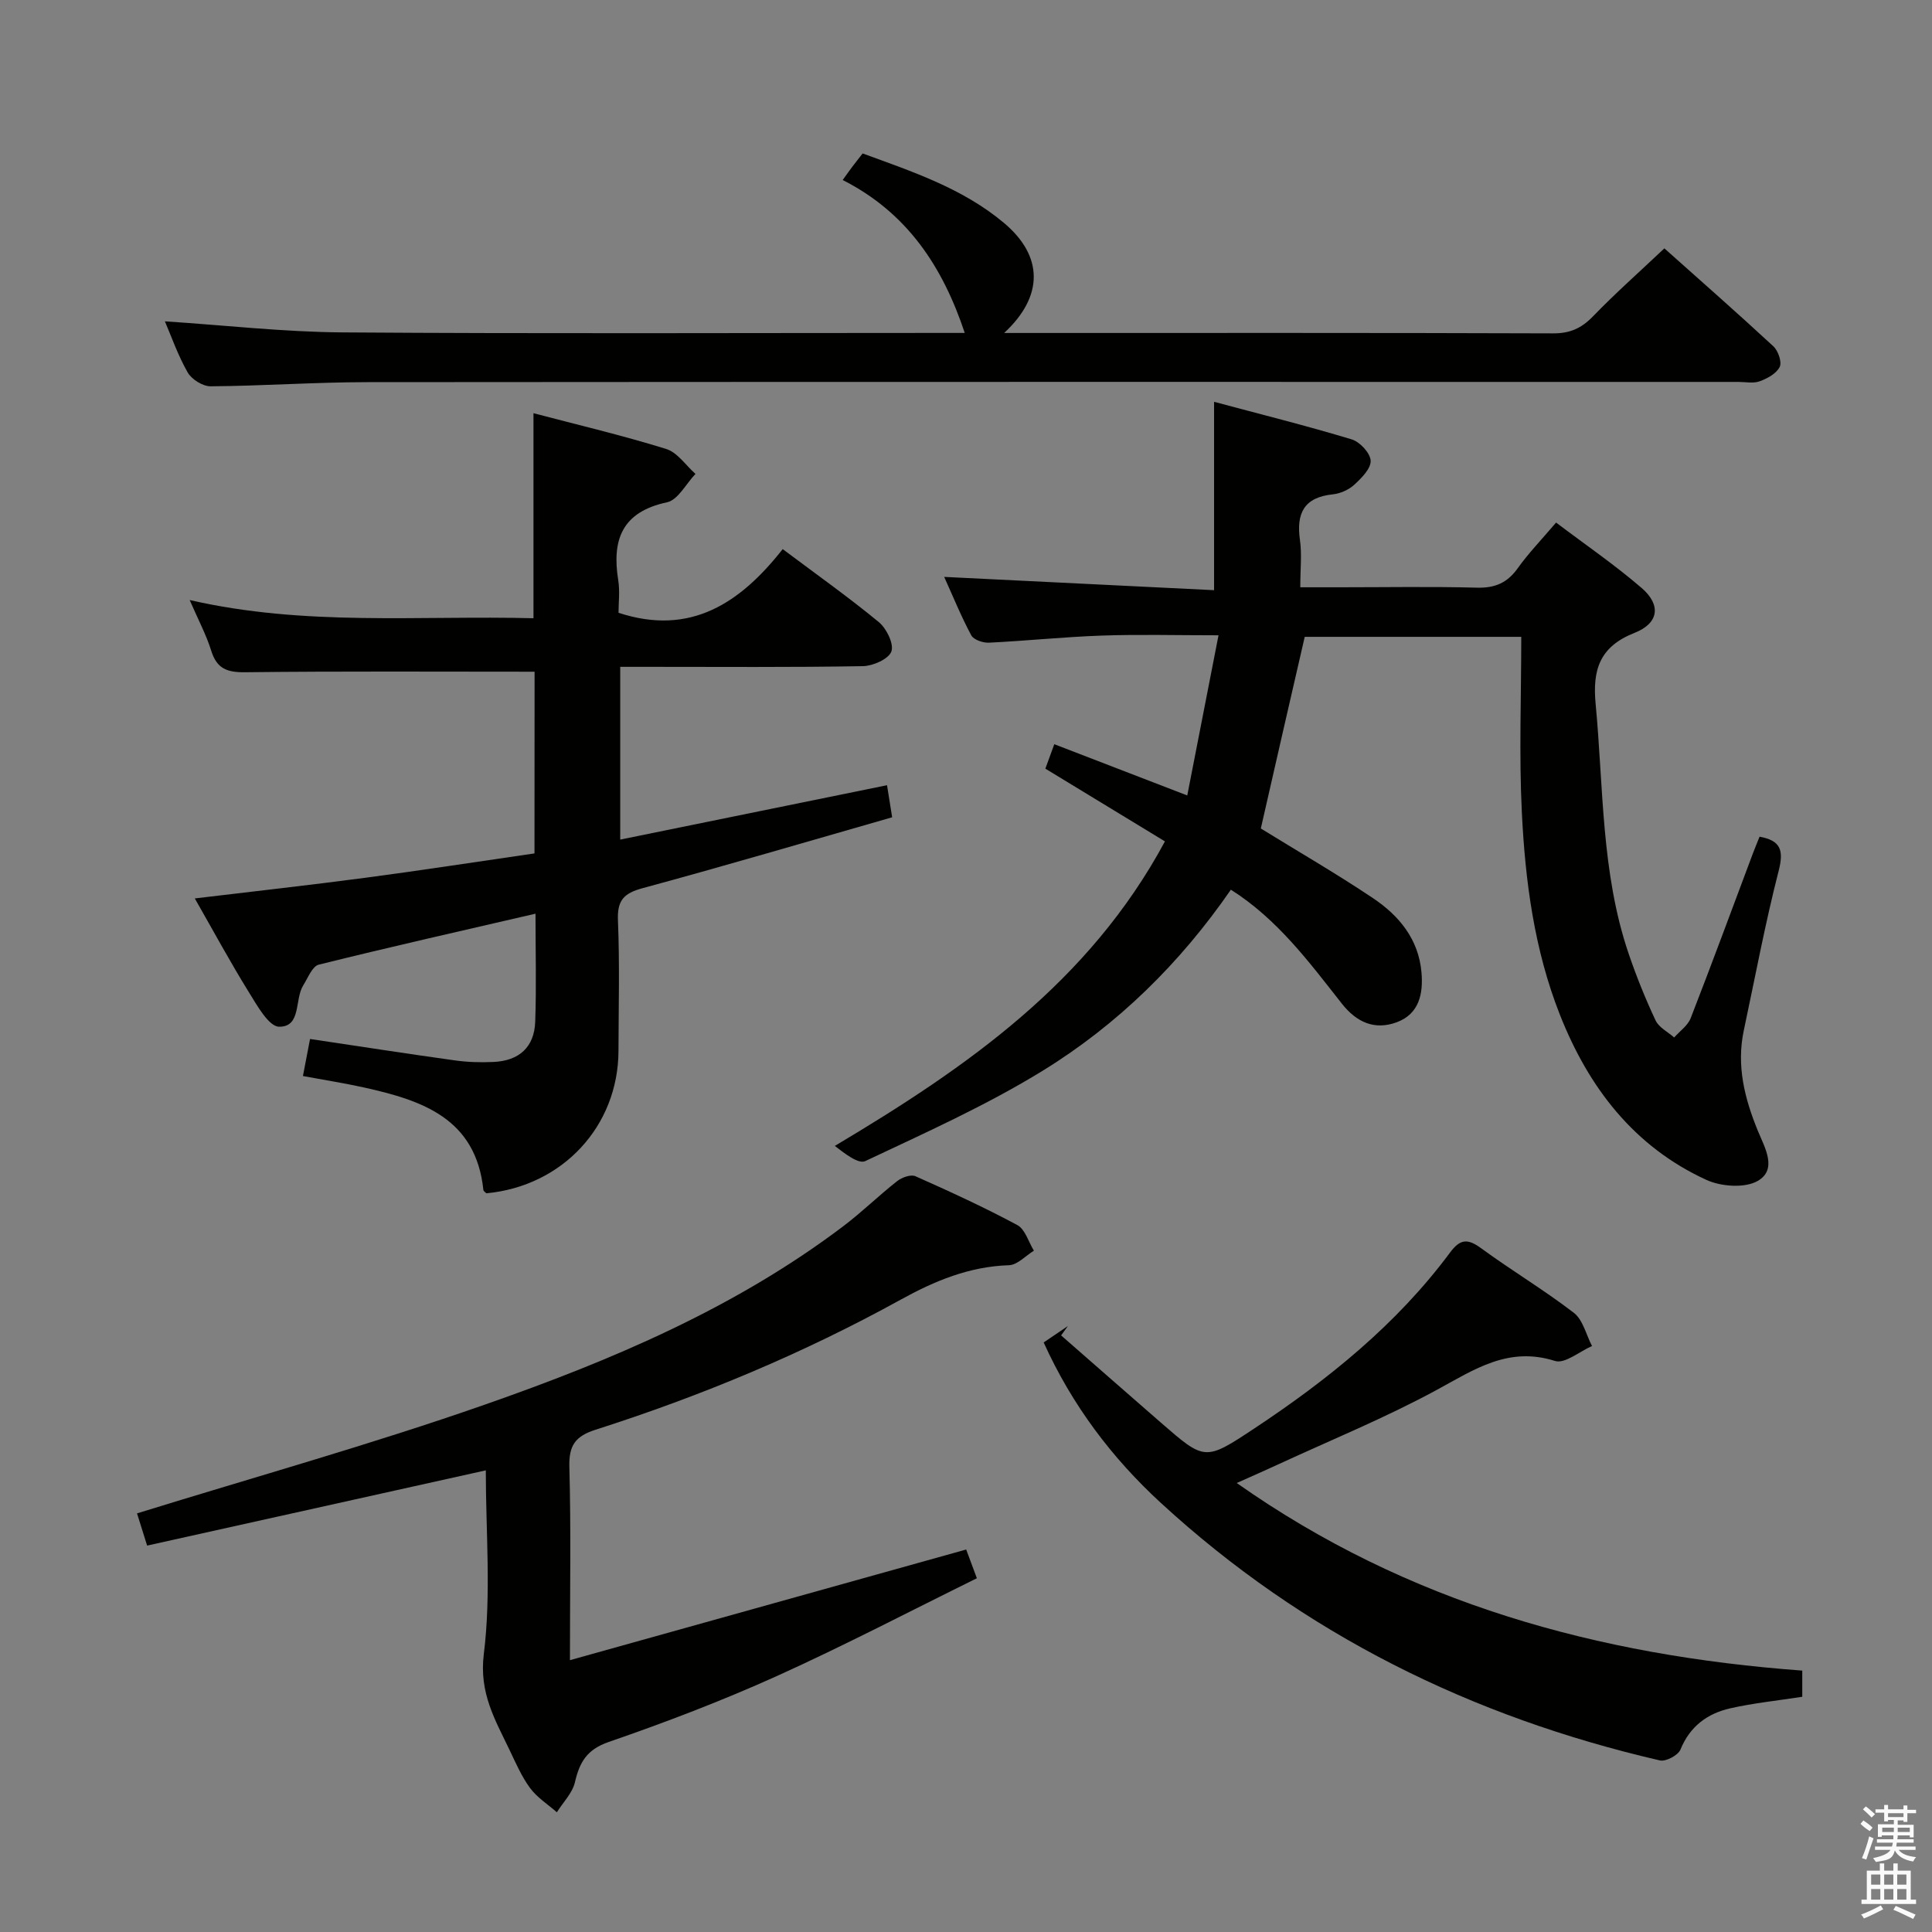 <svg enable-background="new 0 0 400 400" viewBox="0 0 400 400" xmlns="http://www.w3.org/2000/svg"><rect x="0" y="0" width="400" height="400" fill="#808080" stroke="none"/><path d="m385.2 377.6.6-.7c.6.4 1.3.9 1.9 1.5l-.6.7c-.8-.5-1.4-1-1.9-1.5zm.3 7.1c.6-1.4 1.1-2.9 1.5-4.5.3.1.6.3.9.4-.5 1.4-1 2.9-1.5 4.4zm.2-10.1.6-.6c.7.5 1.3 1.1 1.9 1.6l-.7.7c-.6-.6-1.2-1.2-1.8-1.7zm8.4-.8h.8v.9h1.8v.7h-1.8v1.8h-.8v-.3h-1.2v.9h3.3v2.6h-.8v-.4h-2.5c0 .3 0 .6-.1.8h3.4v.7h-3.5c0 .3-.1.6-.1.8h4v.7h-3.5c.7.9 1.9 1.3 3.6 1.5-.2.2-.4.5-.6.9-1.9-.3-3.2-1.1-3.8-2.3-.5 2.1-1.8 2-3.9 2.4-.2-.3-.4-.5-.6-.8 1.9-.4 3.1-.9 3.6-1.7h-3.2v-.7h3.5c.1-.2.1-.5.2-.8h-3.3v-.7h3.4c0-.2 0-.5 0-.8h-2.4v.3h-.8v-2.6h3.3v-.9h-1.2v.3h-.8v-1.8h-1.8v-.7h1.8v-.9h.8v.9h3.2zm-4.4 5.5h2.4c0-.3 0-.6 0-.9h-2.4zm1.2-3.1h3.2v-.8h-3.2zm4.4 2.2h-2.4v.9h2.5v-.9z" fill="#fafafb"/><path d="m389.2 385.8h.9v1.5h1.9v-1.5h.9v1.5h2.7v6h1.1v.9h-11.3v-.9h1.1v-6h2.7zm.2 8.7.5.8c-1.2.6-2.5 1.3-4 1.9-.2-.3-.3-.6-.6-.8 1.6-.6 3-1.3 4.1-1.9zm-2-4.3h1.9v-2.1h-1.9zm0 3.1h1.9v-2.2h-1.9zm2.7-3.1h1.9v-2.1h-1.9zm0 3.1h1.9v-2.2h-1.9zm2.4 1.3c1.4.6 2.7 1.2 4.1 1.8l-.5.9c-1.5-.7-2.8-1.4-4.1-1.9zm2.2-6.5h-1.9v2.1h1.9zm-1.9 5.2h1.9v-2.2h-1.9z" fill="#fafafb"/><g fill="#010100"><path d="m261.04 171.53c7.72 4.76 15.64 9.34 23.22 14.42 5.38 3.6 9.44 8.48 10.04 15.35.39 4.43-.47 8.61-5.1 10.34-4.55 1.69-8.3.06-11.37-3.83-6.77-8.59-13.3-17.47-22.99-23.61-10.51 15.23-23.44 27.93-38.94 37.47-11.68 7.19-24.32 12.85-36.75 18.72-1.44.68-4.29-1.6-6.31-3.14 27.42-16.33 52.65-33.89 68.35-63.05-8.35-5.08-16.4-9.97-24.76-15.06.58-1.59 1.19-3.26 1.85-5.06 8.91 3.43 17.55 6.76 27.53 10.61 2.14-10.97 4.21-21.58 6.47-33.16-8.72 0-16.45-.21-24.16.06-7.8.27-15.58 1.09-23.37 1.47-1.23.06-3.16-.6-3.66-1.52-2.09-3.9-3.76-8.02-5.61-12.1 18.85.93 37.19 1.83 55.88 2.75 0-13.4 0-25.74 0-39 9.7 2.6 19.17 4.96 28.5 7.78 1.69.51 3.84 2.83 3.92 4.41.08 1.62-1.89 3.6-3.38 4.97-1.15 1.06-2.91 1.84-4.47 2-5.97.62-7.57 3.94-6.79 9.45.42 2.93.07 5.96.07 9.79h8.08c9.5 0 19-.17 28.49.08 3.72.1 6.28-.98 8.44-4.01 2.21-3.1 4.88-5.86 7.95-9.47 5.98 4.53 12.13 8.73 17.73 13.56 4.04 3.49 3.58 7.28-1.49 9.28-7.26 2.86-8.72 7.68-8.05 14.72 1.64 17.33 1.13 34.93 6.83 51.69 1.6 4.7 3.47 9.34 5.58 13.83.69 1.46 2.53 2.37 3.85 3.53 1.16-1.32 2.81-2.45 3.41-3.98 4.4-11.29 8.58-22.66 12.84-34 .46-1.24.98-2.45 1.43-3.59 4.38.78 5.04 2.81 3.96 7.04-2.8 10.91-4.87 22.02-7.22 33.04-1.56 7.3.15 14.11 2.92 20.85 1.41 3.42 4.08 7.93-.01 10.32-2.67 1.56-7.62 1.2-10.67-.2-15-6.89-24.37-19.12-30.32-34.19-5.31-13.45-7.18-27.64-7.88-41.92-.59-11.94-.12-23.92-.12-36.32-15.72 0-30.26 0-44.83 0-3.02 13.07-6.03 26.25-9.09 39.68z"/><path d="m110.68 139.07c-20.4 0-40.2-.12-59.99.11-3.75.04-5.81-.78-6.96-4.46-1.03-3.3-2.69-6.4-4.46-10.49 23.9 5.49 47.44 3.16 71.18 3.77 0-14.2 0-28.05 0-42.45 9.29 2.44 18.48 4.61 27.47 7.4 2.33.72 4.06 3.39 6.07 5.17-1.95 2.03-3.61 5.38-5.88 5.87-9.33 1.99-11.46 7.74-10.11 16.15.36 2.26.06 4.64.06 6.73 15 4.93 25.31-2.16 33.99-13.18 6.99 5.24 13.64 9.95 19.9 15.11 1.6 1.32 3.16 4.52 2.6 6.08-.57 1.57-3.8 3-5.89 3.04-14.82.26-29.65.14-44.48.14-1.81 0-3.62 0-5.77 0v35.77c18.41-3.75 36.65-7.47 55.24-11.26.34 2.12.62 3.85 1.06 6.64-17.29 4.95-34.43 10.01-51.68 14.68-3.93 1.06-5.26 2.56-5.09 6.68.37 8.98.13 17.99.11 26.98-.04 15.59-11.55 28.02-27.35 29.51-.2-.21-.59-.43-.62-.68-1.55-14.85-12.69-18.56-24.68-21.22-4.02-.89-8.1-1.53-12.68-2.38.53-2.76 1.01-5.25 1.47-7.67 10.27 1.53 20.1 3.06 29.96 4.43 2.62.37 5.32.45 7.97.33 5.37-.23 8.51-3.07 8.69-8.35.26-7.3.06-14.62.06-22.35-15.25 3.53-30.1 6.88-44.87 10.55-1.35.34-2.25 2.75-3.22 4.29-1.82 2.91-.36 8.61-4.99 8.56-2.15-.02-4.58-4.44-6.31-7.22-3.75-6.05-7.14-12.32-11.15-19.34 12.13-1.46 23.71-2.74 35.26-4.27 11.65-1.54 23.26-3.34 35.07-5.05.02-12.89.02-25.47.02-37.62z"/><path d="m200.04 320.81c.43 1.16 1.11 2.98 2.21 5.95-13.81 6.8-27.45 13.94-41.46 20.27-11.33 5.11-22.99 9.56-34.75 13.62-4.55 1.57-6.04 4.19-7.01 8.35-.52 2.24-2.45 4.15-3.74 6.21-1.88-1.65-4.09-3.05-5.54-5.01-1.76-2.38-2.96-5.19-4.25-7.88-2.99-6.26-6.34-11.81-5.33-19.88 1.55-12.44.41-25.22.41-38.02-23.49 5.22-46.56 10.35-70.12 15.58-.9-2.85-1.61-5.12-2.09-6.67 24.31-7.53 48.44-14.27 72.05-22.53 26.21-9.17 51.82-20 74.23-36.97 3.84-2.91 7.3-6.31 11.09-9.29.97-.76 2.83-1.44 3.78-1.02 7.13 3.17 14.24 6.43 21.11 10.12 1.62.87 2.31 3.49 3.43 5.3-1.72 1.05-3.41 2.95-5.17 3.01-8.22.27-15.37 3.24-22.45 7.15-20.12 11.1-41.26 19.92-63.14 26.91-4.22 1.35-5.54 3.28-5.42 7.71.35 12.79.12 25.61.12 40 27.64-7.71 54.53-15.22 82.04-22.91z"/><path d="m34.14 66.53c12.45.81 24.64 2.21 36.85 2.29 40.98.29 81.96.11 122.93.11h5.82c-4.57-13.74-11.93-24.9-25.27-31.66.94-1.3 1.48-2.08 2.06-2.84.59-.79 1.22-1.56 2.07-2.66 10.27 3.76 20.67 7.19 29.23 14.36 8.19 6.86 8.31 15.16.07 22.81h4.74c36.31 0 72.63-.05 108.94.08 3.48.01 5.85-1.06 8.23-3.52 4.6-4.76 9.57-9.16 14.78-14.08 7.29 6.51 15.02 13.29 22.57 20.28.99.92 1.8 3.26 1.31 4.26-.67 1.37-2.55 2.4-4.14 2.98-1.32.49-2.96.13-4.46.13-94.62 0-189.23-.03-283.85.05-10.81.01-21.61.78-32.42.86-1.62.01-3.93-1.44-4.75-2.88-2.03-3.57-3.4-7.52-4.71-10.57z"/><path d="m373.14 345.88v5.42c-5.16.8-10.1 1.3-14.91 2.39-4.73 1.07-8.35 3.72-10.31 8.54-.48 1.18-3.02 2.53-4.25 2.25-38.95-9-73.77-26.15-103.33-53.32-10.12-9.31-18.35-20.17-24.26-33.22 1.56-1.06 3.29-2.23 5.02-3.4-.47.65-.94 1.3-1.41 1.94 6.89 6.02 13.76 12.06 20.66 18.06 9.07 7.89 9.14 7.96 19.22 1.29 15.35-10.16 29.59-21.61 40.65-36.51 2.1-2.82 3.63-2.93 6.41-.9 6.29 4.61 13.03 8.63 19.21 13.38 1.9 1.46 2.55 4.54 3.77 6.88-2.58 1.12-5.64 3.74-7.67 3.09-9.66-3.07-16.69 1.77-24.5 6.01-10.64 5.77-21.91 10.37-32.92 15.46-2.68 1.24-5.38 2.42-8.47 3.8 35.37 24.92 74.87 35.73 117.09 38.84z"/></g></svg>